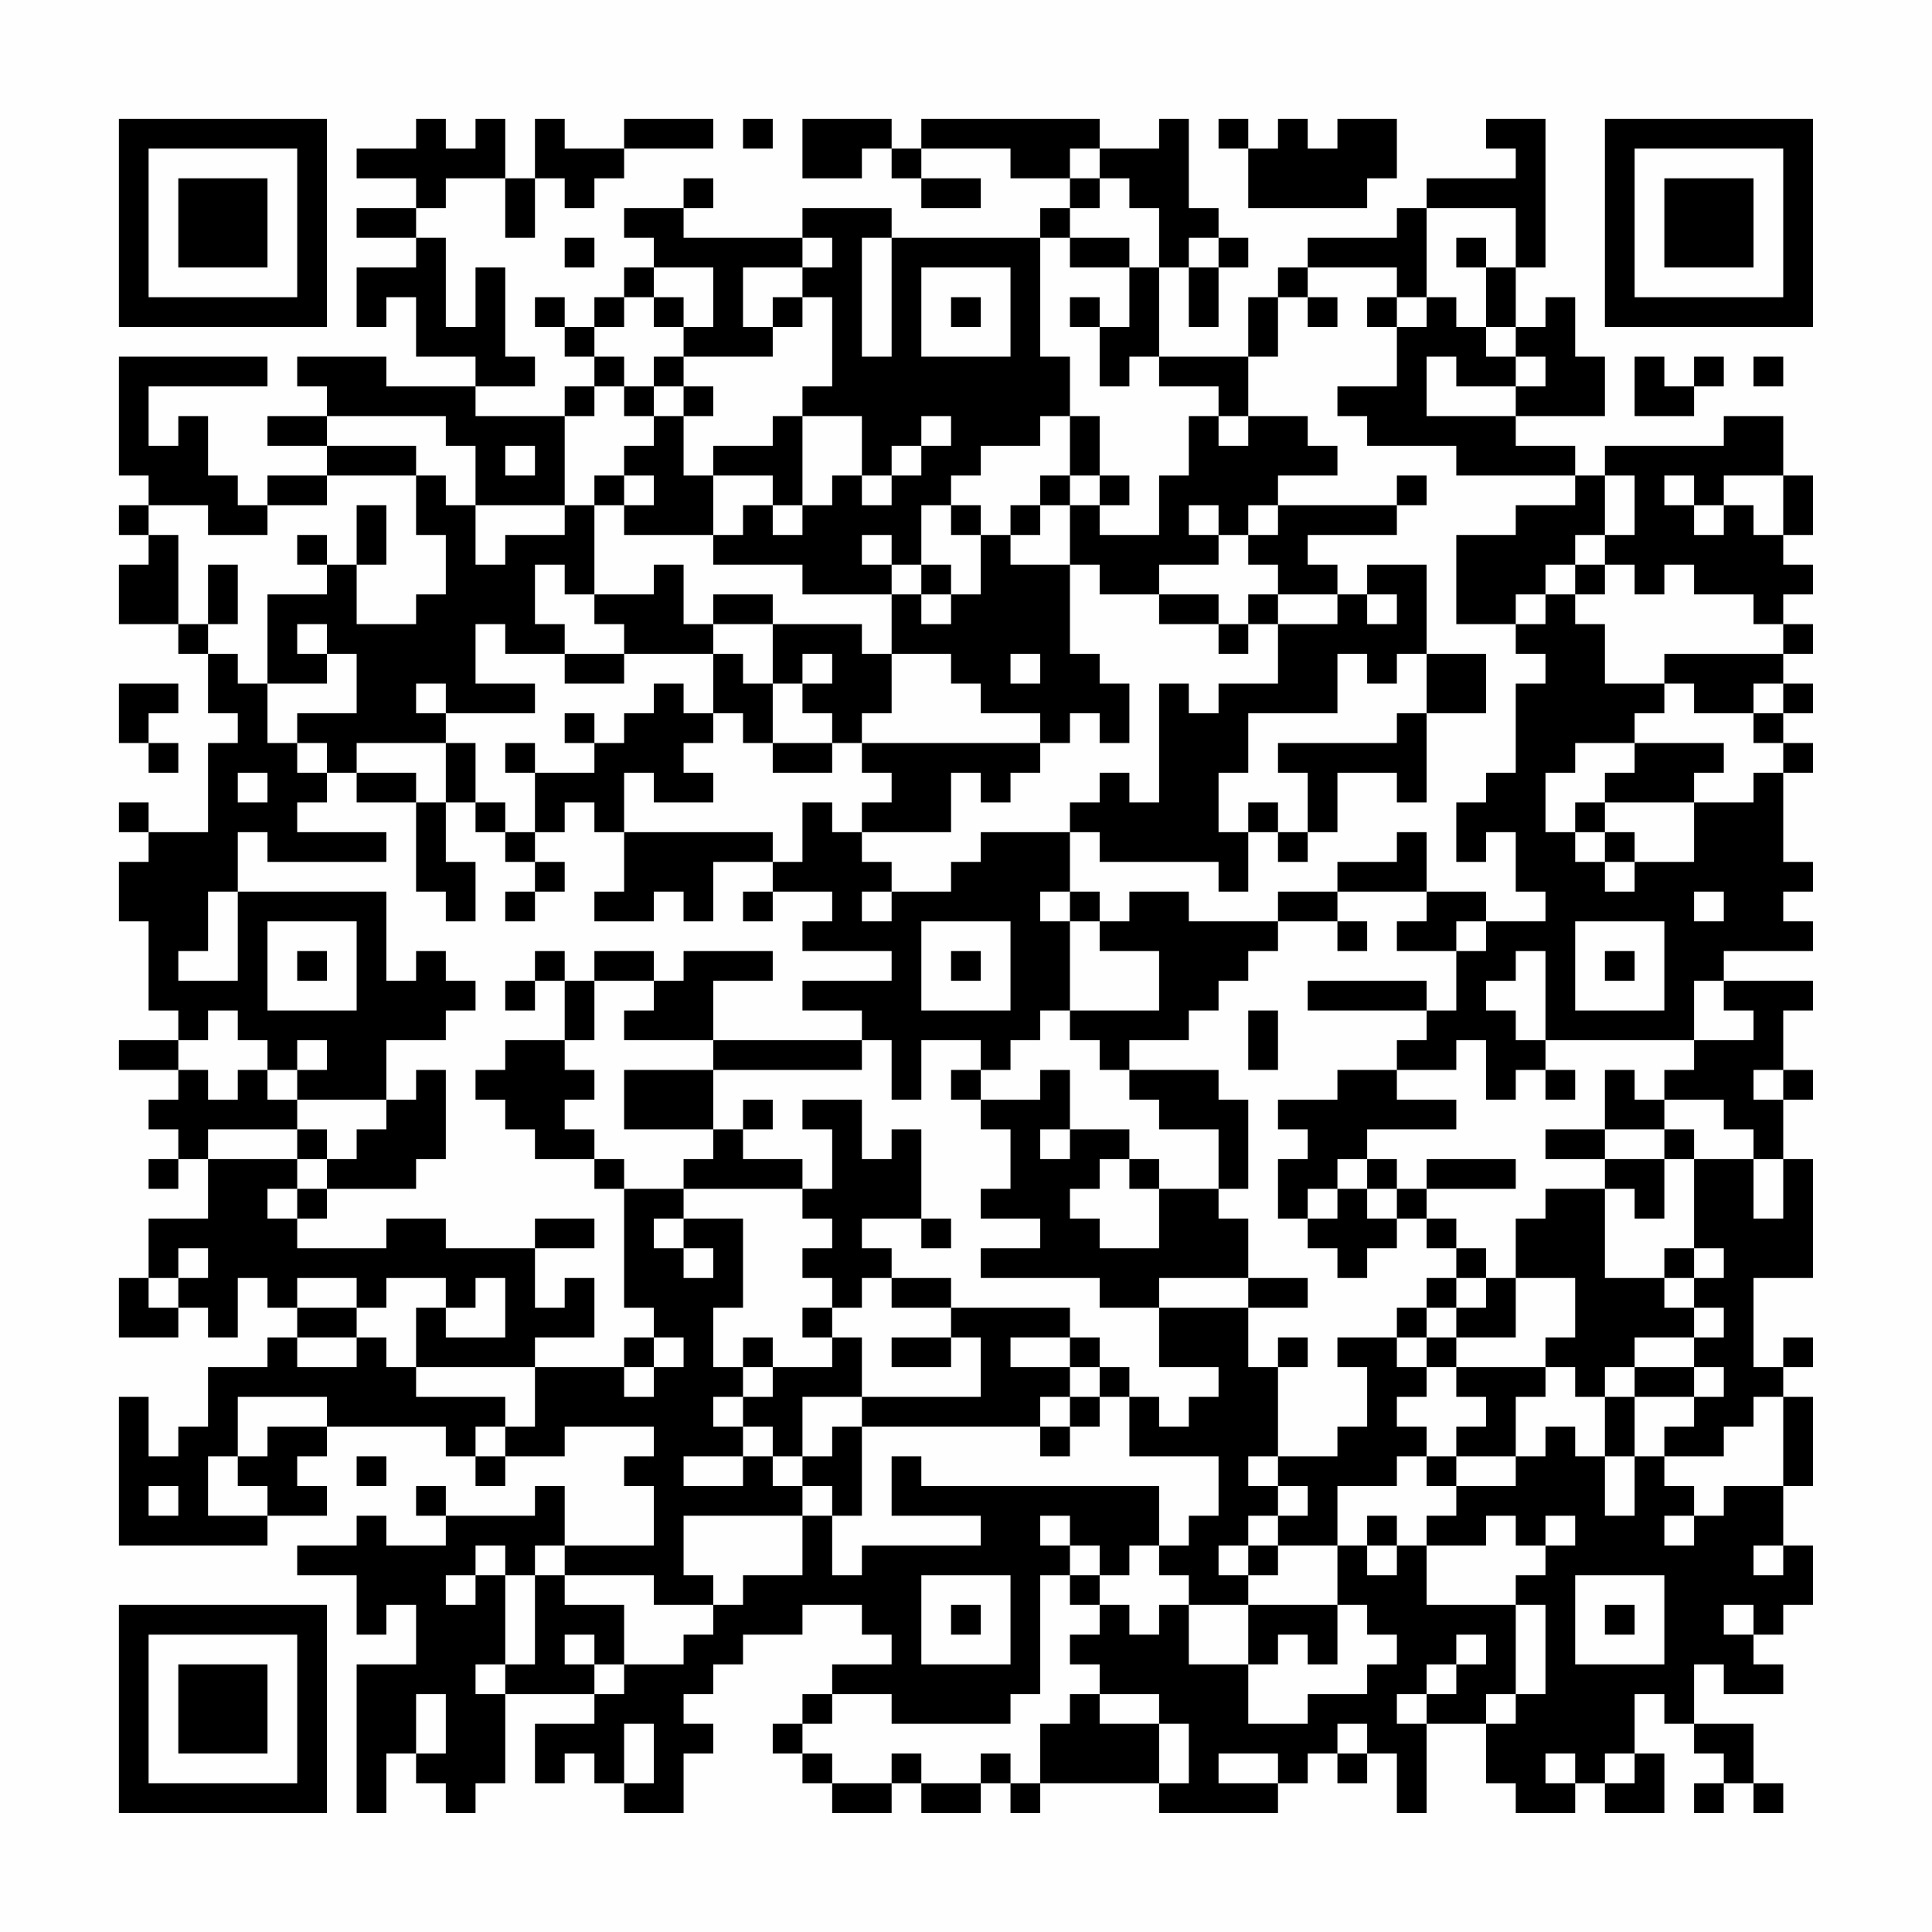 <?xml version="1.0" encoding="UTF-8"?>
<svg xmlns="http://www.w3.org/2000/svg" version="1.1" width="300" height="300" viewBox="0 0 300 300"><rect x="0" y="0" width="300" height="300" fill="#fefefe"/><g transform="scale(4.615)"><g transform="translate(4,4)"><path fill-rule="evenodd" d="M10 0L10 1L8 1L8 2L10 2L10 3L8 3L8 4L10 4L10 5L8 5L8 7L9 7L9 6L10 6L10 8L12 8L12 9L9 9L9 8L6 8L6 9L7 9L7 10L5 10L5 11L7 11L7 12L5 12L5 13L4 13L4 12L3 12L3 10L2 10L2 11L1 11L1 9L5 9L5 8L0 8L0 12L1 12L1 13L0 13L0 14L1 14L1 15L0 15L0 17L2 17L2 18L3 18L3 20L4 20L4 21L3 21L3 24L1 24L1 23L0 23L0 24L1 24L1 25L0 25L0 27L1 27L1 30L2 30L2 31L0 31L0 32L2 32L2 33L1 33L1 34L2 34L2 35L1 35L1 36L2 36L2 35L3 35L3 37L1 37L1 39L0 39L0 41L2 41L2 40L3 40L3 41L4 41L4 39L5 39L5 40L6 40L6 41L5 41L5 42L3 42L3 44L2 44L2 45L1 45L1 43L0 43L0 48L5 48L5 47L7 47L7 46L6 46L6 45L7 45L7 44L11 44L11 45L12 45L12 46L13 46L13 45L15 45L15 44L18 44L18 45L17 45L17 46L18 46L18 48L15 48L15 46L14 46L14 47L11 47L11 46L10 46L10 47L11 47L11 48L9 48L9 47L8 47L8 48L6 48L6 49L8 49L8 51L9 51L9 50L10 50L10 52L8 52L8 57L9 57L9 55L10 55L10 56L11 56L11 57L12 57L12 56L13 56L13 53L16 53L16 54L14 54L14 56L15 56L15 55L16 55L16 56L17 56L17 57L19 57L19 55L20 55L20 54L19 54L19 53L20 53L20 52L21 52L21 51L23 51L23 50L25 50L25 51L26 51L26 52L24 52L24 53L23 53L23 54L22 54L22 55L23 55L23 56L24 56L24 57L26 57L26 56L27 56L27 57L29 57L29 56L30 56L30 57L31 57L31 56L35 56L35 57L39 57L39 56L40 56L40 55L41 55L41 56L42 56L42 55L43 55L43 57L44 57L44 54L46 54L46 56L47 56L47 57L49 57L49 56L50 56L50 57L52 57L52 55L51 55L51 53L52 53L52 54L53 54L53 55L54 55L54 56L53 56L53 57L54 57L54 56L55 56L55 57L56 57L56 56L55 56L55 54L53 54L53 52L54 52L54 53L56 53L56 52L55 52L55 51L56 51L56 50L57 50L57 48L56 48L56 46L57 46L57 43L56 43L56 42L57 42L57 41L56 41L56 42L55 42L55 39L57 39L57 35L56 35L56 33L57 33L57 32L56 32L56 30L57 30L57 29L54 29L54 28L57 28L57 27L56 27L56 26L57 26L57 25L56 25L56 22L57 22L57 21L56 21L56 20L57 20L57 19L56 19L56 18L57 18L57 17L56 17L56 16L57 16L57 15L56 15L56 14L57 14L57 12L56 12L56 10L54 10L54 11L50 11L50 12L49 12L49 11L47 11L47 10L50 10L50 8L49 8L49 6L48 6L48 7L47 7L47 5L48 5L48 0L46 0L46 1L47 1L47 2L44 2L44 3L43 3L43 4L40 4L40 5L39 5L39 6L38 6L38 8L35 8L35 5L36 5L36 7L37 7L37 5L38 5L38 4L37 4L37 3L36 3L36 0L35 0L35 1L33 1L33 0L27 0L27 1L26 1L26 0L23 0L23 2L25 2L25 1L26 1L26 2L27 2L27 3L29 3L29 2L27 2L27 1L30 1L30 2L32 2L32 3L31 3L31 4L26 4L26 3L23 3L23 4L19 4L19 3L20 3L20 2L19 2L19 3L17 3L17 4L18 4L18 5L17 5L17 6L16 6L16 7L15 7L15 6L14 6L14 7L15 7L15 8L16 8L16 9L15 9L15 10L12 10L12 9L14 9L14 8L13 8L13 5L12 5L12 7L11 7L11 4L10 4L10 3L11 3L11 2L13 2L13 4L14 4L14 2L15 2L15 3L16 3L16 2L17 2L17 1L20 1L20 0L17 0L17 1L15 1L15 0L14 0L14 2L13 2L13 0L12 0L12 1L11 1L11 0ZM21 0L21 1L22 1L22 0ZM37 0L37 1L38 1L38 3L42 3L42 2L43 2L43 0L41 0L41 1L40 1L40 0L39 0L39 1L38 1L38 0ZM32 1L32 2L33 2L33 3L32 3L32 4L31 4L31 8L32 8L32 10L31 10L31 11L29 11L29 12L28 12L28 13L27 13L27 15L26 15L26 14L25 14L25 15L26 15L26 16L23 16L23 15L20 15L20 14L21 14L21 13L22 13L22 14L23 14L23 13L24 13L24 12L25 12L25 13L26 13L26 12L27 12L27 11L28 11L28 10L27 10L27 11L26 11L26 12L25 12L25 10L23 10L23 9L24 9L24 6L23 6L23 5L24 5L24 4L23 4L23 5L21 5L21 7L22 7L22 8L19 8L19 7L20 7L20 5L18 5L18 6L17 6L17 7L16 7L16 8L17 8L17 9L16 9L16 10L15 10L15 13L12 13L12 11L11 11L11 10L7 10L7 11L10 11L10 12L7 12L7 13L5 13L5 14L3 14L3 13L1 13L1 14L2 14L2 17L3 17L3 18L4 18L4 19L5 19L5 21L6 21L6 22L7 22L7 23L6 23L6 24L9 24L9 25L5 25L5 24L4 24L4 26L3 26L3 28L2 28L2 29L4 29L4 26L9 26L9 29L10 29L10 28L11 28L11 29L12 29L12 30L11 30L11 31L9 31L9 33L6 33L6 32L7 32L7 31L6 31L6 32L5 32L5 31L4 31L4 30L3 30L3 31L2 31L2 32L3 32L3 33L4 33L4 32L5 32L5 33L6 33L6 34L3 34L3 35L6 35L6 36L5 36L5 37L6 37L6 38L9 38L9 37L11 37L11 38L14 38L14 40L15 40L15 39L16 39L16 41L14 41L14 42L10 42L10 40L11 40L11 41L13 41L13 39L12 39L12 40L11 40L11 39L9 39L9 40L8 40L8 39L6 39L6 40L8 40L8 41L6 41L6 42L8 42L8 41L9 41L9 42L10 42L10 43L13 43L13 44L12 44L12 45L13 45L13 44L14 44L14 42L17 42L17 43L18 43L18 42L19 42L19 41L18 41L18 40L17 40L17 36L19 36L19 37L18 37L18 38L19 38L19 39L20 39L20 38L19 38L19 37L21 37L21 40L20 40L20 42L21 42L21 43L20 43L20 44L21 44L21 45L19 45L19 46L21 46L21 45L22 45L22 46L23 46L23 47L19 47L19 49L20 49L20 50L18 50L18 49L15 49L15 48L14 48L14 49L13 49L13 48L12 48L12 49L11 49L11 50L12 50L12 49L13 49L13 52L12 52L12 53L13 53L13 52L14 52L14 49L15 49L15 50L17 50L17 52L16 52L16 51L15 51L15 52L16 52L16 53L17 53L17 52L19 52L19 51L20 51L20 50L21 50L21 49L23 49L23 47L24 47L24 49L25 49L25 48L29 48L29 47L26 47L26 45L27 45L27 46L35 46L35 48L34 48L34 49L33 49L33 48L32 48L32 47L31 47L31 48L32 48L32 49L31 49L31 53L30 53L30 54L26 54L26 53L24 53L24 54L23 54L23 55L24 55L24 56L26 56L26 55L27 55L27 56L29 56L29 55L30 55L30 56L31 56L31 54L32 54L32 53L33 53L33 54L35 54L35 56L36 56L36 54L35 54L35 53L33 53L33 52L32 52L32 51L33 51L33 50L34 50L34 51L35 51L35 50L36 50L36 52L38 52L38 54L40 54L40 53L42 53L42 52L43 52L43 51L42 51L42 50L41 50L41 48L42 48L42 49L43 49L43 48L44 48L44 50L47 50L47 53L46 53L46 54L47 54L47 53L48 53L48 50L47 50L47 49L48 49L48 48L49 48L49 47L48 47L48 48L47 48L47 47L46 47L46 48L44 48L44 47L45 47L45 46L47 46L47 45L48 45L48 44L49 44L49 45L50 45L50 47L51 47L51 45L52 45L52 46L53 46L53 47L52 47L52 48L53 48L53 47L54 47L54 46L56 46L56 43L55 43L55 44L54 44L54 45L52 45L52 44L53 44L53 43L54 43L54 42L53 42L53 41L54 41L54 40L53 40L53 39L54 39L54 38L53 38L53 35L55 35L55 37L56 37L56 35L55 35L55 34L54 34L54 33L52 33L52 32L53 32L53 31L55 31L55 30L54 30L54 29L53 29L53 31L48 31L48 28L47 28L47 29L46 29L46 30L47 30L47 31L48 31L48 32L47 32L47 33L46 33L46 31L45 31L45 32L43 32L43 31L44 31L44 30L45 30L45 28L46 28L46 27L48 27L48 26L47 26L47 24L46 24L46 25L45 25L45 23L46 23L46 22L47 22L47 19L48 19L48 18L47 18L47 17L48 17L48 16L49 16L49 17L50 17L50 19L52 19L52 20L51 20L51 21L49 21L49 22L48 22L48 24L49 24L49 25L50 25L50 26L51 26L51 25L53 25L53 23L55 23L55 22L56 22L56 21L55 21L55 20L56 20L56 19L55 19L55 20L53 20L53 19L52 19L52 18L56 18L56 17L55 17L55 16L53 16L53 15L52 15L52 16L51 16L51 15L50 15L50 14L51 14L51 12L50 12L50 14L49 14L49 15L48 15L48 16L47 16L47 17L45 17L45 14L47 14L47 13L49 13L49 12L45 12L45 11L42 11L42 10L41 10L41 9L43 9L43 7L44 7L44 6L45 6L45 7L46 7L46 8L47 8L47 9L45 9L45 8L44 8L44 10L47 10L47 9L48 9L48 8L47 8L47 7L46 7L46 5L47 5L47 3L44 3L44 6L43 6L43 5L40 5L40 6L39 6L39 8L38 8L38 10L37 10L37 9L35 9L35 8L34 8L34 9L33 9L33 7L34 7L34 5L35 5L35 3L34 3L34 2L33 2L33 1ZM15 4L15 5L16 5L16 4ZM25 4L25 8L26 8L26 4ZM32 4L32 5L34 5L34 4ZM36 4L36 5L37 5L37 4ZM45 4L45 5L46 5L46 4ZM27 5L27 8L30 8L30 5ZM18 6L18 7L19 7L19 6ZM22 6L22 7L23 7L23 6ZM28 6L28 7L29 7L29 6ZM32 6L32 7L33 7L33 6ZM40 6L40 7L41 7L41 6ZM42 6L42 7L43 7L43 6ZM18 8L18 9L17 9L17 10L18 10L18 11L17 11L17 12L16 12L16 13L15 13L15 14L13 14L13 15L12 15L12 13L11 13L11 12L10 12L10 14L11 14L11 16L10 16L10 17L8 17L8 15L9 15L9 13L8 13L8 15L7 15L7 14L6 14L6 15L7 15L7 16L5 16L5 19L7 19L7 18L8 18L8 20L6 20L6 21L7 21L7 22L8 22L8 23L10 23L10 26L11 26L11 27L12 27L12 25L11 25L11 23L12 23L12 24L13 24L13 25L14 25L14 26L13 26L13 27L14 27L14 26L15 26L15 25L14 25L14 24L15 24L15 23L16 23L16 24L17 24L17 26L16 26L16 27L18 27L18 26L19 26L19 27L20 27L20 25L22 25L22 26L21 26L21 27L22 27L22 26L24 26L24 27L23 27L23 28L26 28L26 29L23 29L23 30L25 30L25 31L20 31L20 29L22 29L22 28L19 28L19 29L18 29L18 28L16 28L16 29L15 29L15 28L14 28L14 29L13 29L13 30L14 30L14 29L15 29L15 31L13 31L13 32L12 32L12 33L13 33L13 34L14 34L14 35L16 35L16 36L17 36L17 35L16 35L16 34L15 34L15 33L16 33L16 32L15 32L15 31L16 31L16 29L18 29L18 30L17 30L17 31L20 31L20 32L17 32L17 34L20 34L20 35L19 35L19 36L23 36L23 37L24 37L24 38L23 38L23 39L24 39L24 40L23 40L23 41L24 41L24 42L22 42L22 41L21 41L21 42L22 42L22 43L21 43L21 44L22 44L22 45L23 45L23 46L24 46L24 47L25 47L25 44L31 44L31 45L32 45L32 44L33 44L33 43L34 43L34 45L37 45L37 47L36 47L36 48L35 48L35 49L36 49L36 50L38 50L38 52L39 52L39 51L40 51L40 52L41 52L41 50L38 50L38 49L39 49L39 48L41 48L41 46L43 46L43 45L44 45L44 46L45 46L45 45L47 45L47 43L48 43L48 42L49 42L49 43L50 43L50 45L51 45L51 43L53 43L53 42L51 42L51 41L53 41L53 40L52 40L52 39L53 39L53 38L52 38L52 39L50 39L50 36L51 36L51 37L52 37L52 35L53 35L53 34L52 34L52 33L51 33L51 32L50 32L50 34L48 34L48 35L50 35L50 36L48 36L48 37L47 37L47 39L46 39L46 38L45 38L45 37L44 37L44 36L47 36L47 35L44 35L44 36L43 36L43 35L42 35L42 34L45 34L45 33L43 33L43 32L41 32L41 33L39 33L39 34L40 34L40 35L39 35L39 37L40 37L40 38L41 38L41 39L42 39L42 38L43 38L43 37L44 37L44 38L45 38L45 39L44 39L44 40L43 40L43 41L41 41L41 42L42 42L42 44L41 44L41 45L39 45L39 42L40 42L40 41L39 41L39 42L38 42L38 40L40 40L40 39L38 39L38 37L37 37L37 36L38 36L38 33L37 33L37 32L34 32L34 31L36 31L36 30L37 30L37 29L38 29L38 28L39 28L39 27L41 27L41 28L42 28L42 27L41 27L41 26L44 26L44 27L43 27L43 28L45 28L45 27L46 27L46 26L44 26L44 24L43 24L43 25L41 25L41 26L39 26L39 27L36 27L36 26L34 26L34 27L33 27L33 26L32 26L32 24L33 24L33 25L37 25L37 26L38 26L38 24L39 24L39 25L40 25L40 24L41 24L41 22L43 22L43 23L44 23L44 20L46 20L46 18L44 18L44 15L42 15L42 16L41 16L41 15L40 15L40 14L43 14L43 13L44 13L44 12L43 12L43 13L39 13L39 12L41 12L41 11L40 11L40 10L38 10L38 11L37 11L37 10L36 10L36 12L35 12L35 14L33 14L33 13L34 13L34 12L33 12L33 10L32 10L32 12L31 12L31 13L30 13L30 14L29 14L29 13L28 13L28 14L29 14L29 16L28 16L28 15L27 15L27 16L26 16L26 18L25 18L25 17L22 17L22 16L20 16L20 17L19 17L19 15L18 15L18 16L16 16L16 13L17 13L17 14L20 14L20 12L22 12L22 13L23 13L23 10L22 10L22 11L20 11L20 12L19 12L19 10L20 10L20 9L19 9L19 8ZM51 8L51 10L53 10L53 9L54 9L54 8L53 8L53 9L52 9L52 8ZM55 8L55 9L56 9L56 8ZM18 9L18 10L19 10L19 9ZM13 11L13 12L14 12L14 11ZM17 12L17 13L18 13L18 12ZM32 12L32 13L31 13L31 14L30 14L30 15L32 15L32 18L33 18L33 19L34 19L34 21L33 21L33 20L32 20L32 21L31 21L31 20L29 20L29 19L28 19L28 18L26 18L26 20L25 20L25 21L24 21L24 20L23 20L23 19L24 19L24 18L23 18L23 19L22 19L22 17L20 17L20 18L17 18L17 17L16 17L16 16L15 16L15 15L14 15L14 17L15 17L15 18L13 18L13 17L12 17L12 19L14 19L14 20L11 20L11 19L10 19L10 20L11 20L11 21L8 21L8 22L10 22L10 23L11 23L11 21L12 21L12 23L13 23L13 24L14 24L14 22L16 22L16 21L17 21L17 20L18 20L18 19L19 19L19 20L20 20L20 21L19 21L19 22L20 22L20 23L18 23L18 22L17 22L17 24L22 24L22 25L23 25L23 23L24 23L24 24L25 24L25 25L26 25L26 26L25 26L25 27L26 27L26 26L28 26L28 25L29 25L29 24L32 24L32 23L33 23L33 22L34 22L34 23L35 23L35 19L36 19L36 20L37 20L37 19L39 19L39 17L41 17L41 16L39 16L39 15L38 15L38 14L39 14L39 13L38 13L38 14L37 14L37 13L36 13L36 14L37 14L37 15L35 15L35 16L33 16L33 15L32 15L32 13L33 13L33 12ZM52 12L52 13L53 13L53 14L54 14L54 13L55 13L55 14L56 14L56 12L54 12L54 13L53 13L53 12ZM3 15L3 17L4 17L4 15ZM49 15L49 16L50 16L50 15ZM27 16L27 17L28 17L28 16ZM35 16L35 17L37 17L37 18L38 18L38 17L39 17L39 16L38 16L38 17L37 17L37 16ZM42 16L42 17L43 17L43 16ZM6 17L6 18L7 18L7 17ZM15 18L15 19L17 19L17 18ZM20 18L20 20L21 20L21 21L22 21L22 22L24 22L24 21L22 21L22 19L21 19L21 18ZM30 18L30 19L31 19L31 18ZM41 18L41 20L38 20L38 22L37 22L37 24L38 24L38 23L39 23L39 24L40 24L40 22L39 22L39 21L43 21L43 20L44 20L44 18L43 18L43 19L42 19L42 18ZM0 19L0 21L1 21L1 22L2 22L2 21L1 21L1 20L2 20L2 19ZM15 20L15 21L16 21L16 20ZM13 21L13 22L14 22L14 21ZM25 21L25 22L26 22L26 23L25 23L25 24L28 24L28 22L29 22L29 23L30 23L30 22L31 22L31 21ZM51 21L51 22L50 22L50 23L49 23L49 24L50 24L50 25L51 25L51 24L50 24L50 23L53 23L53 22L54 22L54 21ZM4 22L4 23L5 23L5 22ZM31 26L31 27L32 27L32 30L31 30L31 31L30 31L30 32L29 32L29 31L27 31L27 33L26 33L26 31L25 31L25 32L20 32L20 34L21 34L21 35L23 35L23 36L24 36L24 34L23 34L23 33L25 33L25 35L26 35L26 34L27 34L27 37L25 37L25 38L26 38L26 39L25 39L25 40L24 40L24 41L25 41L25 43L23 43L23 45L24 45L24 44L25 44L25 43L29 43L29 41L28 41L28 40L32 40L32 41L30 41L30 42L32 42L32 43L31 43L31 44L32 44L32 43L33 43L33 42L34 42L34 43L35 43L35 44L36 44L36 43L37 43L37 42L35 42L35 40L38 40L38 39L35 39L35 40L33 40L33 39L29 39L29 38L31 38L31 37L29 37L29 36L30 36L30 34L29 34L29 33L31 33L31 32L32 32L32 34L31 34L31 35L32 35L32 34L34 34L34 35L33 35L33 36L32 36L32 37L33 37L33 38L35 38L35 36L37 36L37 34L35 34L35 33L34 33L34 32L33 32L33 31L32 31L32 30L35 30L35 28L33 28L33 27L32 27L32 26ZM53 26L53 27L54 27L54 26ZM5 27L5 30L8 30L8 27ZM27 27L27 30L30 30L30 27ZM49 27L49 30L52 30L52 27ZM6 28L6 29L7 29L7 28ZM28 28L28 29L29 29L29 28ZM50 28L50 29L51 29L51 28ZM40 29L40 30L44 30L44 29ZM38 30L38 32L39 32L39 30ZM10 32L10 33L9 33L9 34L8 34L8 35L7 35L7 34L6 34L6 35L7 35L7 36L6 36L6 37L7 37L7 36L10 36L10 35L11 35L11 32ZM28 32L28 33L29 33L29 32ZM48 32L48 33L49 33L49 32ZM55 32L55 33L56 33L56 32ZM21 33L21 34L22 34L22 33ZM50 34L50 35L52 35L52 34ZM34 35L34 36L35 36L35 35ZM41 35L41 36L40 36L40 37L41 37L41 36L42 36L42 37L43 37L43 36L42 36L42 35ZM14 37L14 38L16 38L16 37ZM27 37L27 38L28 38L28 37ZM2 38L2 39L1 39L1 40L2 40L2 39L3 39L3 38ZM26 39L26 40L28 40L28 39ZM45 39L45 40L44 40L44 41L43 41L43 42L44 42L44 43L43 43L43 44L44 44L44 45L45 45L45 44L46 44L46 43L45 43L45 42L48 42L48 41L49 41L49 39L47 39L47 41L45 41L45 40L46 40L46 39ZM17 41L17 42L18 42L18 41ZM26 41L26 42L28 42L28 41ZM32 41L32 42L33 42L33 41ZM44 41L44 42L45 42L45 41ZM50 42L50 43L51 43L51 42ZM4 43L4 45L3 45L3 47L5 47L5 46L4 46L4 45L5 45L5 44L7 44L7 43ZM8 45L8 46L9 46L9 45ZM38 45L38 46L39 46L39 47L38 47L38 48L37 48L37 49L38 49L38 48L39 48L39 47L40 47L40 46L39 46L39 45ZM1 46L1 47L2 47L2 46ZM42 47L42 48L43 48L43 47ZM55 48L55 49L56 49L56 48ZM27 49L27 52L30 52L30 49ZM32 49L32 50L33 50L33 49ZM49 49L49 52L52 52L52 49ZM28 50L28 51L29 51L29 50ZM50 50L50 51L51 51L51 50ZM54 50L54 51L55 51L55 50ZM45 51L45 52L44 52L44 53L43 53L43 54L44 54L44 53L45 53L45 52L46 52L46 51ZM10 53L10 55L11 55L11 53ZM17 54L17 56L18 56L18 54ZM41 54L41 55L42 55L42 54ZM37 55L37 56L39 56L39 55ZM48 55L48 56L49 56L49 55ZM50 55L50 56L51 56L51 55ZM0 0L0 7L7 7L7 0ZM1 1L1 6L6 6L6 1ZM2 2L2 5L5 5L5 2ZM50 0L50 7L57 7L57 0ZM51 1L51 6L56 6L56 1ZM52 2L52 5L55 5L55 2ZM0 50L0 57L7 57L7 50ZM1 51L1 56L6 56L6 51ZM2 52L2 55L5 55L5 52Z" fill="#000000"/></g></g></svg>
